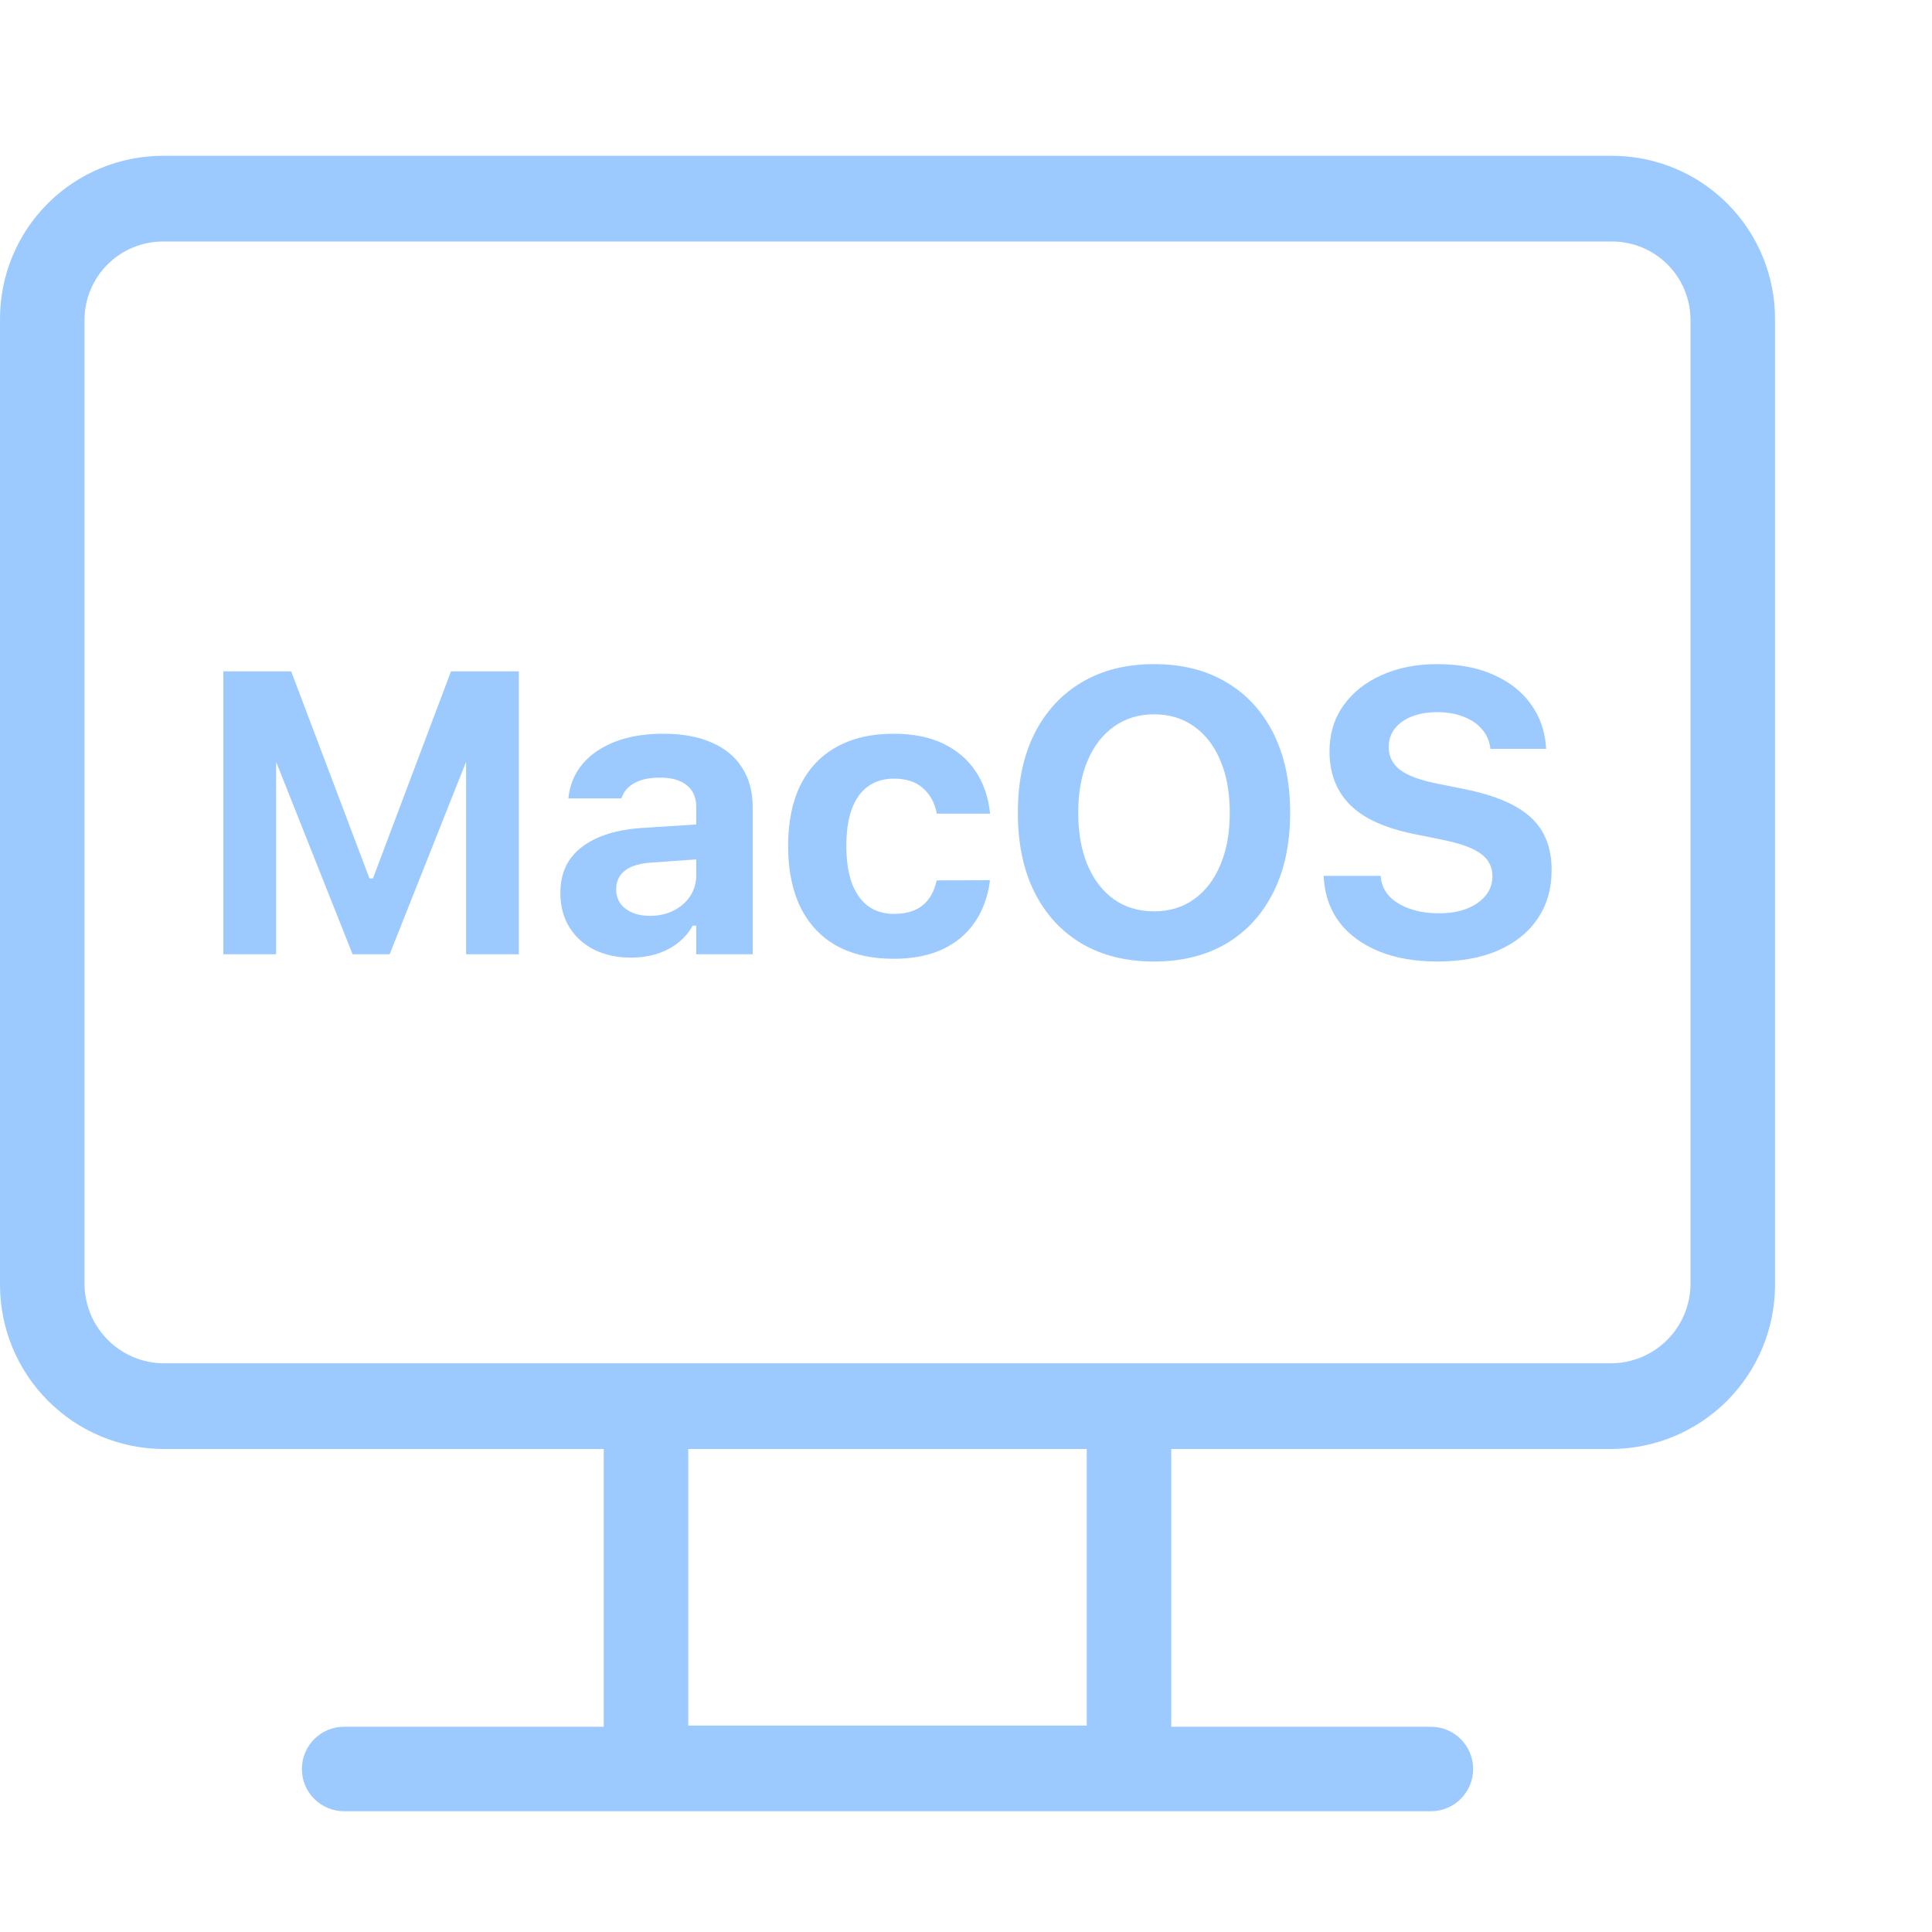 <svg viewBox="0 0 44 44" fill="none" xmlns="http://www.w3.org/2000/svg">
<path d="M36.712 3.548H3.712C2.728 3.548 1.784 3.939 1.087 4.635C0.391 5.331 1.36842e-09 6.275 1.36842e-09 7.26V29.26C-2.66848e-05 30.247 0.39 31.194 1.086 31.895C1.781 32.596 2.725 32.993 3.712 33H13.75V39.325H7.838C7.582 39.325 7.337 39.426 7.157 39.607C6.976 39.788 6.875 40.032 6.875 40.288C6.875 40.543 6.976 40.788 7.157 40.968C7.337 41.149 7.582 41.25 7.838 41.25H32.587C32.843 41.25 33.088 41.149 33.268 40.968C33.449 40.788 33.55 40.543 33.55 40.288C33.55 40.032 33.449 39.788 33.268 39.607C33.088 39.426 32.843 39.325 32.587 39.325H26.675V33H36.712C37.695 32.993 38.635 32.599 39.33 31.905C40.024 31.21 40.418 30.27 40.425 29.288V7.288C40.429 6.798 40.335 6.312 40.15 5.858C39.965 5.405 39.693 4.992 39.347 4.645C39.002 4.297 38.592 4.021 38.14 3.833C37.687 3.645 37.202 3.548 36.712 3.548ZM24.75 39.298H15.675V33H24.75V39.298ZM38.5 29.26C38.493 29.732 38.302 30.183 37.969 30.516C37.635 30.85 37.184 31.041 36.712 31.048H3.712C3.241 31.041 2.79 30.85 2.456 30.516C2.123 30.183 1.932 29.732 1.925 29.26V7.26C1.932 6.791 2.124 6.343 2.458 6.014C2.793 5.685 3.243 5.5 3.712 5.5H36.712C37.187 5.5 37.641 5.688 37.977 6.024C38.312 6.359 38.5 6.814 38.5 7.288V29.26Z" fill="#9CCAFF"/>
<path d="M5.087 21.733H6.288V17.349L8.03 21.733H8.874L10.615 17.349V21.733H11.816V15.29H10.271L8.494 20.005H8.414L6.632 15.29H5.087V21.733Z" fill="#9CCAFF"/>
<path d="M14.364 21.809C14.579 21.809 14.777 21.781 14.958 21.724C15.143 21.665 15.303 21.581 15.44 21.474C15.58 21.364 15.692 21.233 15.775 21.081H15.856V21.733H17.142V18.375C17.142 18.027 17.061 17.73 16.9 17.483C16.743 17.233 16.512 17.042 16.208 16.911C15.905 16.777 15.536 16.71 15.101 16.71C14.69 16.71 14.329 16.77 14.016 16.889C13.707 17.008 13.46 17.174 13.275 17.389C13.093 17.603 12.985 17.855 12.949 18.143L12.945 18.183H14.15L14.159 18.166C14.21 18.02 14.308 17.908 14.454 17.831C14.602 17.75 14.794 17.71 15.03 17.71C15.298 17.71 15.502 17.768 15.641 17.884C15.784 17.997 15.856 18.161 15.856 18.375V19.943C15.856 20.115 15.809 20.271 15.717 20.411C15.625 20.548 15.5 20.657 15.342 20.737C15.184 20.818 15.004 20.858 14.802 20.858C14.576 20.858 14.391 20.804 14.248 20.697C14.105 20.59 14.034 20.443 14.034 20.255V20.246C14.034 20.068 14.102 19.926 14.239 19.822C14.376 19.718 14.585 19.658 14.864 19.643L15.856 19.572V18.777L14.668 18.853C14.058 18.889 13.588 19.033 13.257 19.286C12.927 19.536 12.762 19.883 12.762 20.327V20.335C12.762 20.633 12.83 20.894 12.967 21.117C13.104 21.337 13.293 21.508 13.534 21.63C13.778 21.749 14.055 21.809 14.364 21.809Z" fill="#9CCAFF"/>
<path d="M20.355 21.836C20.784 21.836 21.153 21.764 21.463 21.621C21.772 21.476 22.018 21.27 22.199 21.005C22.381 20.74 22.495 20.431 22.543 20.077V20.045L21.338 20.05L21.329 20.063C21.272 20.313 21.163 20.501 21.003 20.626C20.842 20.751 20.628 20.813 20.36 20.813C20.128 20.813 19.931 20.754 19.77 20.635C19.61 20.516 19.486 20.341 19.4 20.112C19.317 19.88 19.275 19.599 19.275 19.268V19.259C19.275 18.929 19.317 18.651 19.4 18.425C19.483 18.198 19.605 18.027 19.766 17.911C19.93 17.792 20.128 17.733 20.36 17.733C20.64 17.733 20.86 17.805 21.021 17.951C21.184 18.094 21.288 18.285 21.333 18.523L21.338 18.532H22.547V18.518C22.509 18.152 22.399 17.834 22.217 17.563C22.036 17.292 21.788 17.082 21.476 16.933C21.163 16.785 20.79 16.71 20.355 16.71C19.843 16.71 19.407 16.811 19.047 17.014C18.69 17.213 18.418 17.502 18.23 17.88C18.043 18.258 17.949 18.718 17.949 19.259V19.268C17.949 19.813 18.043 20.277 18.23 20.662C18.418 21.043 18.69 21.334 19.047 21.537C19.407 21.736 19.843 21.836 20.355 21.836Z" fill="#9CCAFF"/>
<path d="M26.284 21.898C26.918 21.898 27.467 21.761 27.931 21.488C28.395 21.211 28.753 20.819 29.003 20.313C29.256 19.807 29.382 19.207 29.382 18.514V18.505C29.382 17.811 29.256 17.212 29.003 16.706C28.75 16.2 28.391 15.81 27.927 15.536C27.465 15.262 26.918 15.125 26.284 15.125C25.653 15.125 25.105 15.262 24.641 15.536C24.176 15.81 23.816 16.2 23.56 16.706C23.307 17.209 23.181 17.808 23.181 18.505V18.514C23.181 19.207 23.306 19.807 23.556 20.313C23.809 20.819 24.167 21.211 24.632 21.488C25.096 21.761 25.647 21.898 26.284 21.898ZM26.284 20.755C25.93 20.755 25.623 20.663 25.364 20.478C25.108 20.294 24.909 20.033 24.766 19.697C24.626 19.361 24.556 18.966 24.556 18.514V18.505C24.556 18.05 24.627 17.655 24.77 17.322C24.913 16.985 25.114 16.727 25.373 16.545C25.632 16.36 25.935 16.268 26.284 16.268C26.632 16.268 26.936 16.36 27.195 16.545C27.453 16.727 27.653 16.985 27.793 17.322C27.936 17.655 28.007 18.05 28.007 18.505V18.514C28.007 18.966 27.936 19.361 27.793 19.697C27.653 20.033 27.453 20.294 27.195 20.478C26.936 20.663 26.632 20.755 26.284 20.755Z" fill="#9CCAFF"/>
<path d="M32.739 21.898C33.275 21.898 33.736 21.813 34.123 21.644C34.513 21.471 34.812 21.23 35.02 20.92C35.232 20.608 35.337 20.239 35.337 19.813V19.809C35.337 19.306 35.181 18.91 34.869 18.621C34.559 18.332 34.063 18.118 33.382 17.978L32.699 17.84C32.321 17.762 32.047 17.658 31.877 17.527C31.71 17.393 31.627 17.222 31.627 17.014V17.009C31.627 16.849 31.673 16.71 31.766 16.594C31.858 16.475 31.987 16.383 32.154 16.317C32.321 16.252 32.514 16.219 32.734 16.219C32.961 16.219 33.159 16.253 33.328 16.322C33.501 16.387 33.638 16.478 33.739 16.594C33.843 16.71 33.909 16.846 33.935 17L33.944 17.054H35.212L35.208 16.996C35.181 16.636 35.067 16.316 34.864 16.036C34.662 15.753 34.38 15.531 34.02 15.371C33.663 15.207 33.234 15.125 32.734 15.125C32.258 15.125 31.835 15.208 31.466 15.375C31.097 15.539 30.807 15.77 30.596 16.067C30.384 16.365 30.279 16.713 30.279 17.112V17.116C30.279 17.605 30.431 18.005 30.734 18.317C31.038 18.63 31.524 18.855 32.194 18.992L32.873 19.13C33.275 19.213 33.56 19.319 33.73 19.447C33.903 19.575 33.989 19.745 33.989 19.956V19.96C33.989 20.124 33.937 20.27 33.833 20.398C33.732 20.523 33.59 20.621 33.409 20.693C33.227 20.764 33.016 20.8 32.775 20.8C32.525 20.8 32.303 20.766 32.109 20.697C31.916 20.629 31.761 20.535 31.645 20.416C31.532 20.294 31.466 20.152 31.449 19.992L31.444 19.947H30.145L30.149 20.018C30.176 20.399 30.297 20.731 30.511 21.014C30.728 21.294 31.026 21.511 31.404 21.666C31.782 21.821 32.227 21.898 32.739 21.898Z" fill="#9CCAFF"/>
</svg>
